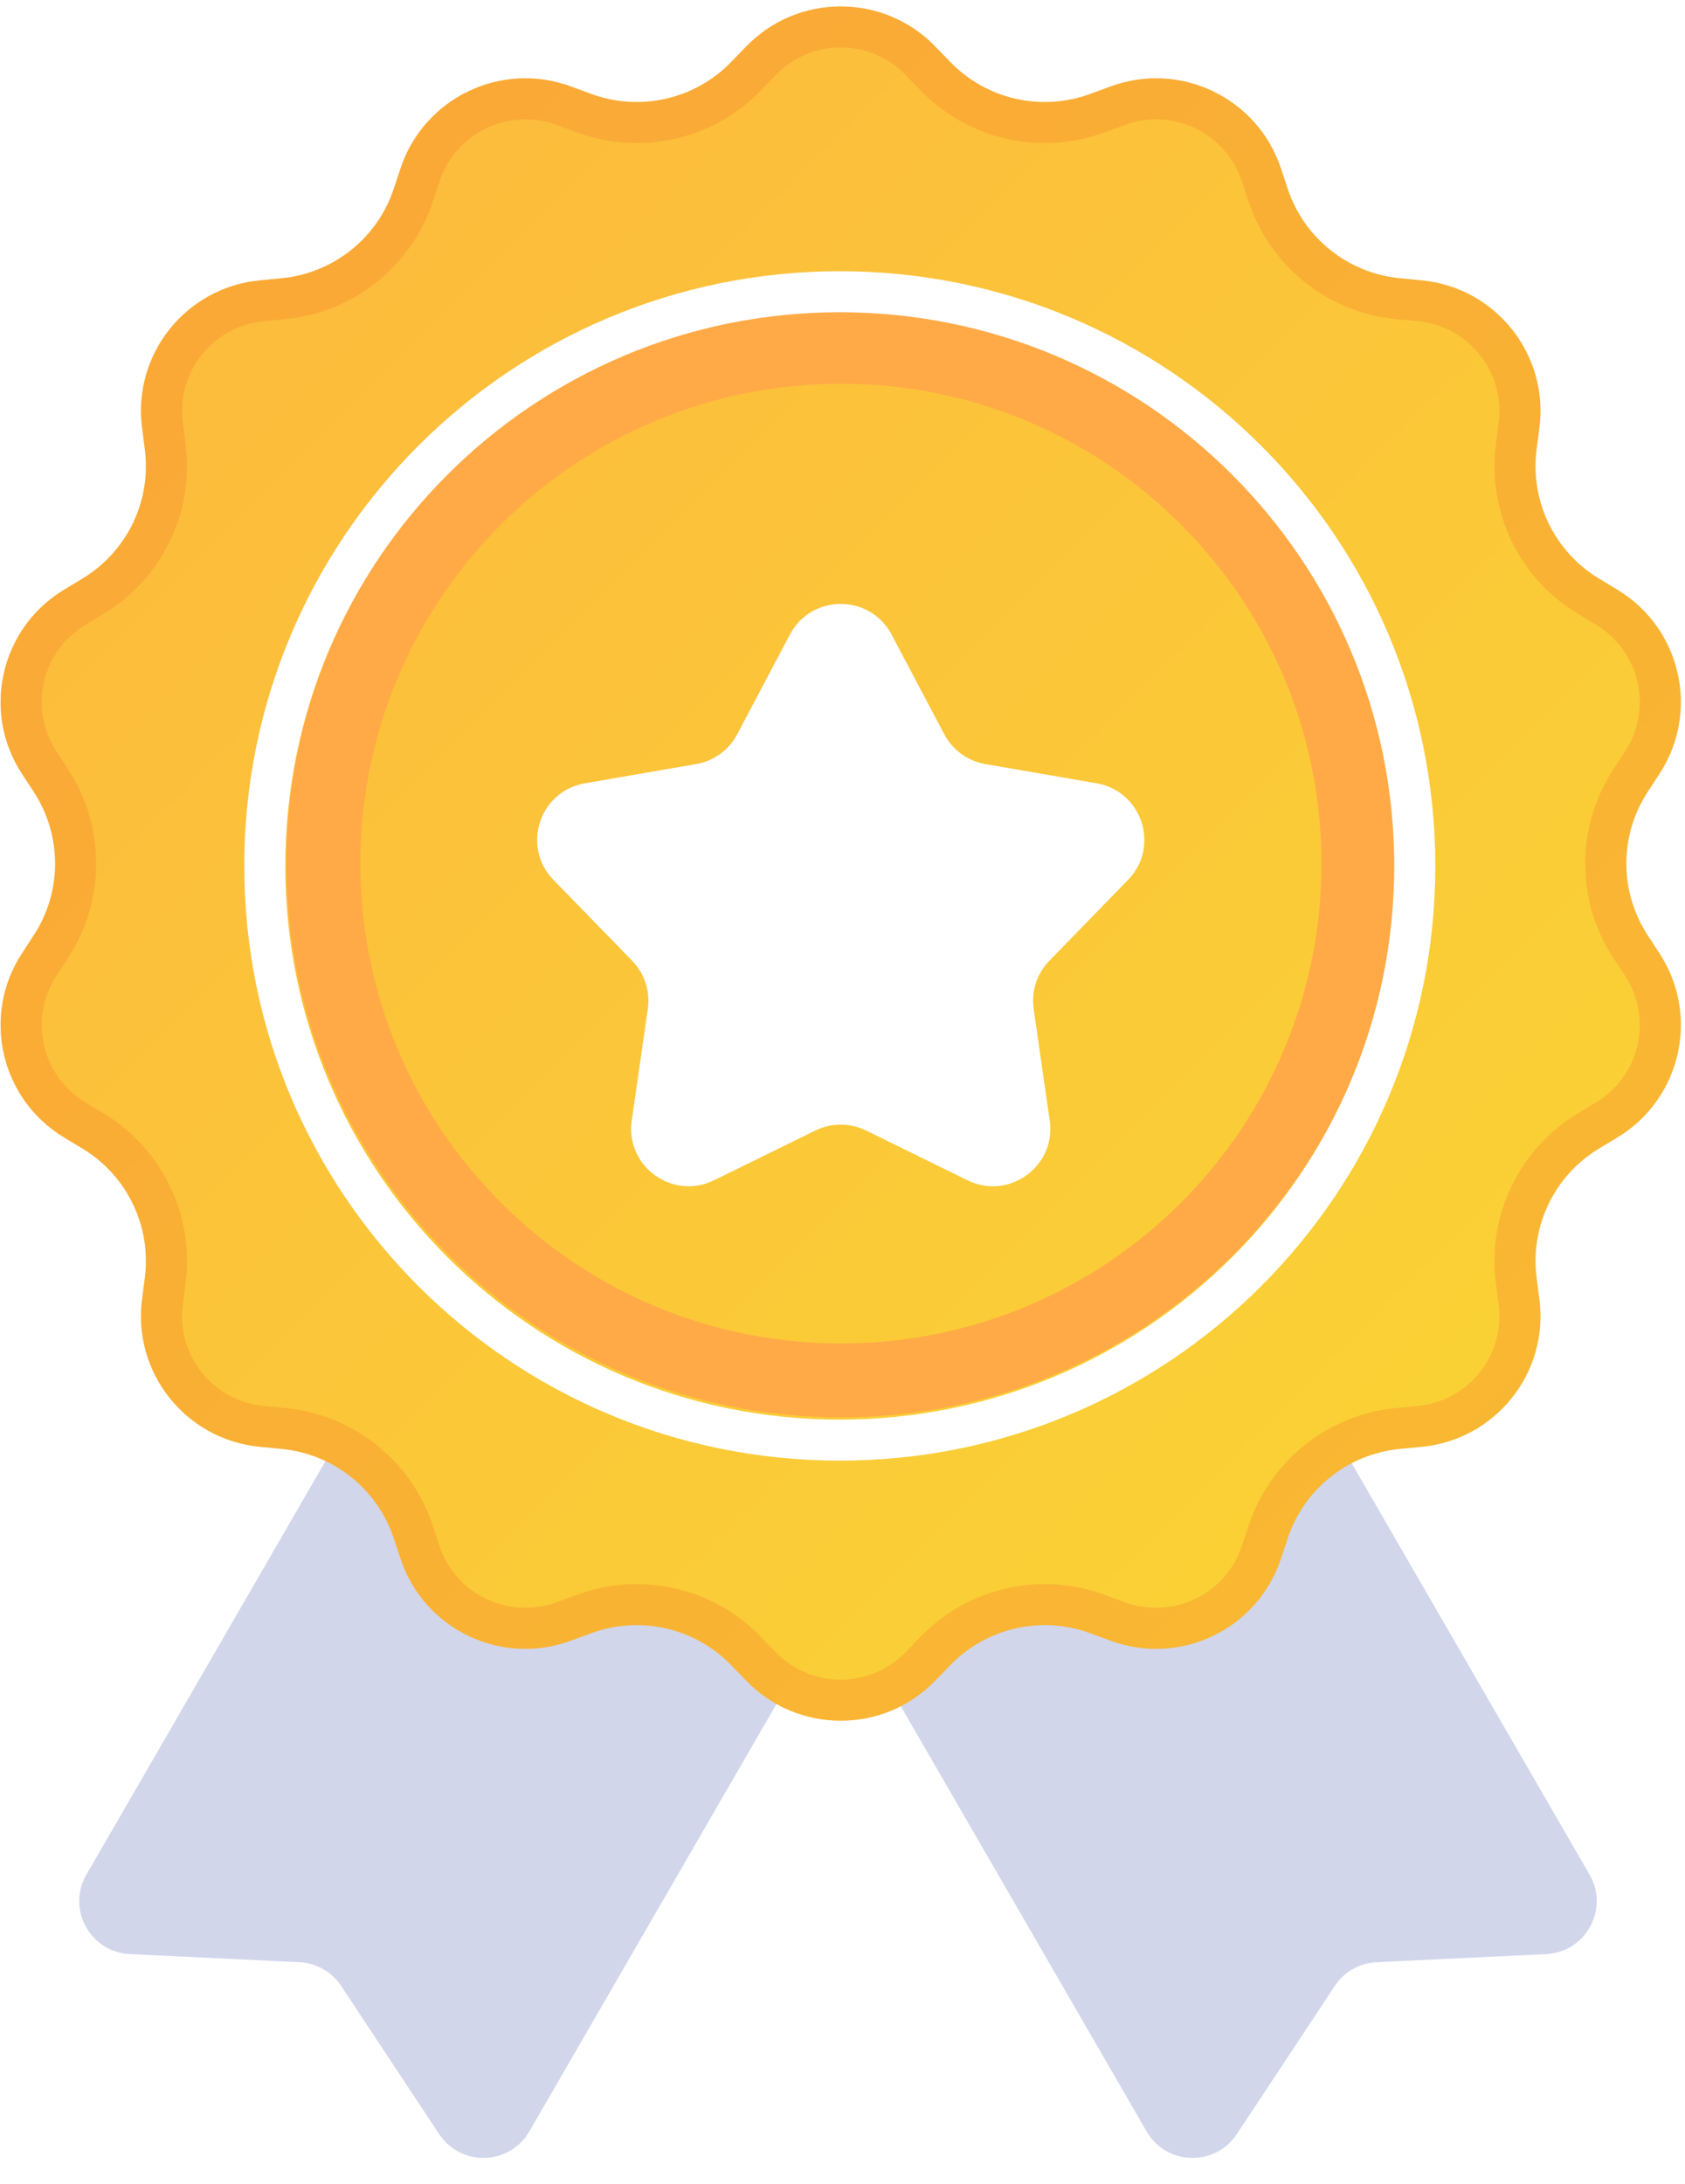 <svg width="98" height="127" viewBox="0 0 98 127" fill="none" xmlns="http://www.w3.org/2000/svg">
<path d="M38.742 50.708C39.594 49.234 41.482 48.729 42.958 49.58L63.409 61.37C64.886 62.221 65.391 64.105 64.539 65.579L30.788 123.949C29.641 125.933 26.804 126.018 25.54 124.106L19.843 115.49C19.3 114.669 18.398 114.157 17.415 114.11L7.55 113.637C5.242 113.527 3.87 111.017 5.025 109.019L38.742 50.708Z" fill="#D1D6EB"/>
<path d="M58.733 50.708C57.88 49.234 55.993 48.729 54.517 49.58L34.065 61.37C32.589 62.221 32.083 64.105 32.935 65.579L66.686 123.949C67.833 125.933 70.67 126.018 71.934 124.106L77.632 115.49C78.174 114.669 79.076 114.157 80.06 114.11L89.924 113.637C92.232 113.527 93.605 111.017 92.449 109.019L58.733 50.708Z" fill="#D1D6EB"/>
<path d="M43.404 2.699C46.408 -0.4 51.385 -0.4 54.389 2.699L55.272 3.61C57.377 5.782 60.567 6.508 63.406 5.464L64.598 5.026C68.651 3.535 73.135 5.691 74.495 9.785L74.895 10.988C75.848 13.856 78.406 15.893 81.418 16.182L82.682 16.304C86.982 16.717 90.085 20.602 89.531 24.879L89.368 26.137C88.981 29.134 90.4 32.077 92.988 33.642L94.075 34.3C97.769 36.534 98.876 41.379 96.519 44.993L95.826 46.055C94.174 48.587 94.174 51.854 95.826 54.386L96.519 55.449C98.876 59.062 97.769 63.907 94.075 66.142L92.988 66.799C90.4 68.365 88.981 71.308 89.368 74.305L89.531 75.562C90.085 79.839 86.982 83.724 82.682 84.137L81.418 84.259C78.406 84.548 75.848 86.585 74.895 89.453L74.495 90.657C73.135 94.75 68.651 96.906 64.598 95.415L63.406 94.977C60.567 93.933 57.377 94.66 55.272 96.831L54.389 97.742C51.385 100.841 46.408 100.841 43.404 97.742L42.521 96.831C40.416 94.66 37.227 93.933 34.387 94.977L33.195 95.415C29.142 96.906 24.658 94.75 23.298 90.657L22.898 89.453C21.946 86.585 19.388 84.548 16.375 84.259L15.111 84.137C10.812 83.724 7.709 79.839 8.262 75.562L8.425 74.305C8.813 71.308 7.393 68.365 4.805 66.799L3.719 66.142C0.025 63.907 -1.083 59.062 1.274 55.449L1.968 54.386C3.619 51.854 3.619 48.587 1.968 46.055L1.274 44.993C-1.083 41.379 0.025 36.534 3.719 34.3L4.805 33.642C7.393 32.077 8.813 29.134 8.425 26.137L8.262 24.879C7.709 20.602 10.812 16.717 15.111 16.304L16.375 16.182C19.388 15.893 21.946 13.856 22.898 10.988L23.298 9.785C24.658 5.691 29.142 3.535 33.195 5.026L34.387 5.464C37.227 6.508 40.416 5.782 42.521 3.61L43.404 2.699Z" fill="url(#paint0_linear_3783_21194)"/>
<path fill-rule="evenodd" clip-rule="evenodd" d="M53.556 5.269L52.673 4.358C50.608 2.227 47.186 2.227 45.121 4.358L44.237 5.269C41.475 8.119 37.289 9.073 33.561 7.702L32.37 7.264C29.583 6.239 26.5 7.721 25.566 10.536L25.166 11.739C23.915 15.504 20.558 18.177 16.604 18.556L15.34 18.678C12.384 18.962 10.251 21.633 10.631 24.573L10.794 25.831C11.303 29.765 9.44 33.627 6.043 35.682L4.957 36.34C2.417 37.876 1.655 41.206 3.276 43.691L3.969 44.754C6.137 48.077 6.137 52.364 3.969 55.688L3.276 56.75C1.655 59.235 2.417 62.565 4.957 64.102L6.043 64.759C9.44 66.814 11.303 70.677 10.794 74.61L10.631 75.868C10.251 78.808 12.384 81.479 15.34 81.763L16.604 81.885C20.558 82.264 23.915 84.938 25.166 88.702L25.566 89.906C26.5 92.72 29.583 94.202 32.37 93.177L33.561 92.739C37.289 91.368 41.475 92.322 44.237 95.172L45.121 96.083C47.186 98.214 50.608 98.214 52.673 96.083L53.556 95.172C56.319 92.322 60.505 91.368 64.232 92.739L65.424 93.177C68.21 94.202 71.293 92.72 72.228 89.906L72.628 88.702C73.878 84.938 77.236 82.264 81.189 81.885L82.454 81.763C85.409 81.479 87.543 78.808 87.162 75.868L86.999 74.61C86.49 70.677 88.353 66.814 91.751 64.759L92.837 64.102C95.377 62.565 96.138 59.235 94.517 56.75L93.824 55.688C91.656 52.364 91.656 48.077 93.824 44.754L94.517 43.691C96.138 41.206 95.377 37.876 92.837 36.34L91.751 35.682C88.353 33.627 86.49 29.765 86.999 25.831L87.162 24.573C87.543 21.633 85.409 18.962 82.454 18.678L81.189 18.556C77.236 18.177 73.878 15.504 72.628 11.739L72.228 10.536C71.293 7.721 68.21 6.239 65.424 7.264L64.232 7.702C60.505 9.073 56.319 8.119 53.556 5.269ZM54.389 2.699C51.385 -0.4 46.408 -0.4 43.404 2.699L42.521 3.61C40.416 5.782 37.227 6.508 34.387 5.464L33.195 5.026C29.142 3.535 24.658 5.691 23.298 9.785L22.898 10.988C21.946 13.856 19.388 15.893 16.375 16.182L15.111 16.304C10.812 16.717 7.709 20.602 8.262 24.879L8.425 26.137C8.813 29.134 7.393 32.077 4.805 33.642L3.719 34.3C0.025 36.534 -1.083 41.379 1.274 44.993L1.968 46.055C3.619 48.587 3.619 51.854 1.968 54.386L1.274 55.449C-1.083 59.062 0.025 63.907 3.719 66.142L4.805 66.799C7.393 68.365 8.813 71.308 8.425 74.305L8.262 75.562C7.709 79.839 10.812 83.724 15.111 84.137L16.375 84.259C19.388 84.548 21.946 86.585 22.898 89.453L23.298 90.657C24.658 94.75 29.142 96.906 33.195 95.415L34.387 94.977C37.227 93.933 40.416 94.66 42.521 96.831L43.404 97.742C46.408 100.841 51.385 100.841 54.389 97.742L55.272 96.831C57.377 94.66 60.567 93.933 63.406 94.977L64.598 95.415C68.651 96.906 73.135 94.75 74.495 90.657L74.895 89.453C75.848 86.585 78.406 84.548 81.418 84.259L82.682 84.137C86.982 83.724 90.085 79.839 89.531 75.562L89.368 74.305C88.981 71.308 90.4 68.365 92.988 66.799L94.075 66.142C97.769 63.907 98.876 59.062 96.519 55.449L95.826 54.386C94.174 51.854 94.174 48.587 95.826 46.055L96.519 44.993C98.876 41.379 97.769 36.534 94.075 34.3L92.988 33.642C90.4 32.077 88.981 29.134 89.368 26.137L89.531 24.879C90.085 20.602 86.982 16.717 82.682 16.304L81.418 16.182C78.406 15.893 75.848 13.856 74.895 10.988L74.495 9.785C73.135 5.691 68.651 3.535 64.598 5.026L63.406 5.464C60.567 6.508 57.377 5.782 55.272 3.61L54.389 2.699Z" fill="#F88A2E" fill-opacity="0.36"/>
<g filter="url(#filter0_d_3783_21194)">
<path d="M45.94 33.633C47.194 31.258 50.6 31.258 51.855 33.633L54.92 39.433C55.404 40.349 56.286 40.988 57.308 41.165L63.779 42.283C66.429 42.741 67.481 45.975 65.607 47.9L61.03 52.603C60.307 53.346 59.97 54.381 60.118 55.406L61.053 61.897C61.435 64.554 58.68 66.553 56.267 65.369L50.373 62.475C49.443 62.018 48.352 62.018 47.422 62.475L41.528 65.369C39.115 66.553 36.359 64.554 36.742 61.897L37.677 55.406C37.825 54.381 37.488 53.346 36.765 52.603L32.188 47.9C30.314 45.975 31.366 42.741 34.016 42.283L40.487 41.165C41.509 40.988 42.391 40.349 42.875 39.433L45.94 33.633Z" fill="white"/>
</g>
<path fill-rule="evenodd" clip-rule="evenodd" d="M48.91 78.127C64.345 78.127 76.857 65.634 76.857 50.222C76.857 34.81 64.345 22.317 48.91 22.317C33.475 22.317 20.962 34.81 20.962 50.222C20.962 65.634 33.475 78.127 48.91 78.127ZM48.91 82.421C66.719 82.421 81.157 68.005 81.157 50.222C81.157 32.439 66.719 18.023 48.91 18.023C31.1 18.023 16.663 32.439 16.663 50.222C16.663 68.005 31.1 82.421 48.91 82.421Z" fill="#FFAA46"/>
<path fill-rule="evenodd" clip-rule="evenodd" d="M83.478 50.357C83.478 69.457 67.971 84.941 48.842 84.941C29.713 84.941 14.206 69.457 14.206 50.357C14.206 31.257 29.713 15.773 48.842 15.773C67.971 15.773 83.478 31.257 83.478 50.357ZM48.842 82.556C66.652 82.556 81.089 68.14 81.089 50.357C81.089 32.574 66.652 18.159 48.842 18.159C31.032 18.159 16.595 32.574 16.595 50.357C16.595 68.14 31.032 82.556 48.842 82.556Z" fill="white"/>
<defs>
<filter id="filter0_d_3783_21194" x="27.152" y="31.034" width="43.491" height="42.04" filterUnits="userSpaceOnUse" color-interpolation-filters="sRGB">
<feFlood flood-opacity="0" result="BackgroundImageFix"/>
<feColorMatrix in="SourceAlpha" type="matrix" values="0 0 0 0 0 0 0 0 0 0 0 0 0 0 0 0 0 0 127 0" result="hardAlpha"/>
<feOffset dy="3.269"/>
<feGaussianBlur stdDeviation="2.043"/>
<feComposite in2="hardAlpha" operator="out"/>
<feColorMatrix type="matrix" values="0 0 0 0 0.883 0 0 0 0 0.659 0 0 0 0 0.081 0 0 0 0.41 0"/>
<feBlend mode="normal" in2="BackgroundImageFix" result="effect1_dropShadow_3783_21194"/>
<feBlend mode="normal" in="SourceGraphic" in2="effect1_dropShadow_3783_21194" result="shape"/>
</filter>
<linearGradient id="paint0_linear_3783_21194" x1="6.378" y1="3.712" x2="96.534" y2="94.004" gradientUnits="userSpaceOnUse">
<stop stop-color="#FDB83D"/>
<stop offset="1" stop-color="#F9D534"/>
</linearGradient>
</defs>
</svg>
